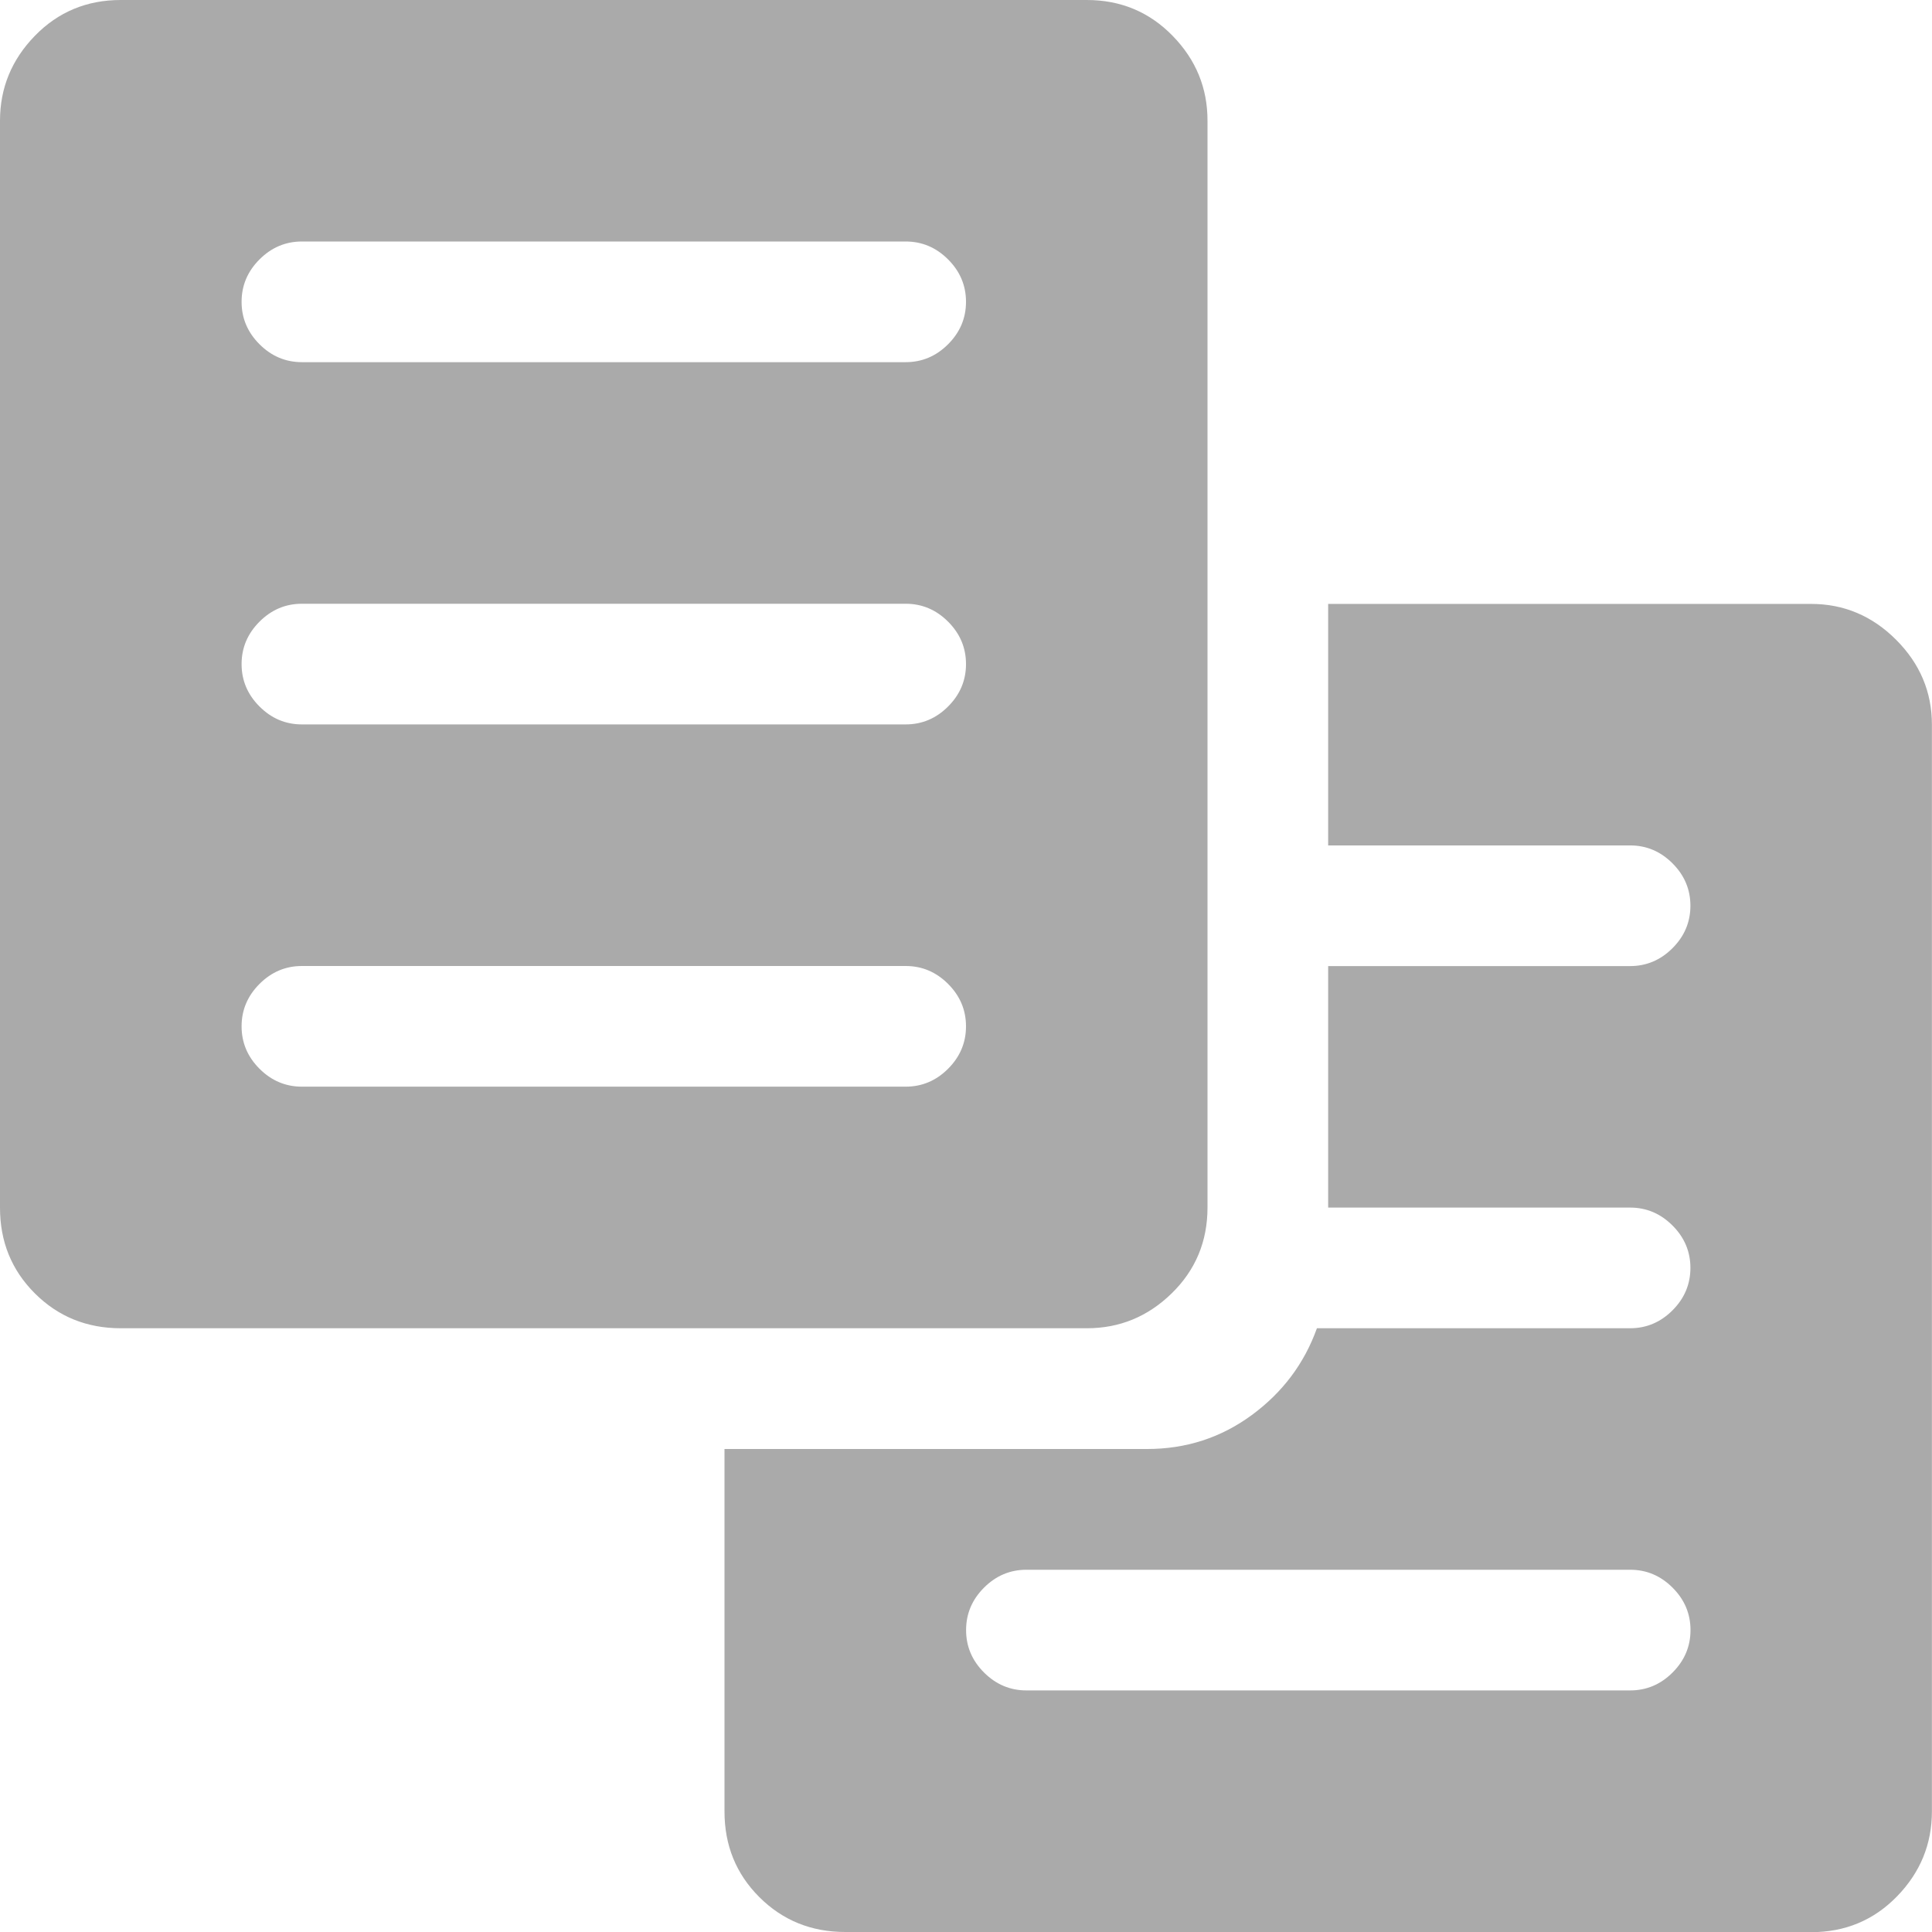<?xml version="1.0" encoding="utf-8"?>
<!-- Generated by IcoMoon.io -->
<!DOCTYPE svg PUBLIC "-//W3C//DTD SVG 1.1//EN" "http://www.w3.org/Graphics/SVG/1.1/DTD/svg11.dtd">
<svg version="1.1" xmlns="http://www.w3.org/2000/svg" xmlns:xlink="http://www.w3.org/1999/xlink" width="22" height="22" viewBox="0 0 22 22">
	<path d="M20.625 22h-11q-0.58 0-0.978-0.397t-0.397-0.978v-4.125h4.813q0.666 0 1.192-0.387t0.741-0.988h3.566q0.279 0 0.483-0.204t0.204-0.483-0.204-0.483-0.483-0.204h-3.438v-2.75h3.438q0.279 0 0.483-0.204t0.204-0.483-0.204-0.483-0.483-0.204h-3.438v-2.75h5.5q0.559 0 0.967 0.408t0.408 0.967v12.375q0 0.559-0.397 0.967t-0.978 0.408zM18.563 17.875h-6.875q-0.279 0-0.483 0.204t-0.204 0.483 0.204 0.483 0.483 0.204h6.875q0.279 0 0.483-0.204t0.204-0.483-0.204-0.483-0.483-0.204zM12.375 15.125h-11q-0.58 0-0.978-0.397t-0.397-0.978v-12.375q0-0.559 0.397-0.967t0.978-0.408h11q0.58 0 0.978 0.408t0.397 0.967v12.375q0 0.58-0.408 0.978t-0.967 0.397zM10.313 2.75h-6.875q-0.279 0-0.483 0.204t-0.204 0.483 0.204 0.483 0.483 0.204h6.875q0.279 0 0.483-0.204t0.204-0.483-0.204-0.483-0.483-0.204zM10.313 6.875h-6.875q-0.279 0-0.483 0.204t-0.204 0.483 0.204 0.483 0.483 0.204h6.875q0.279 0 0.483-0.204t0.204-0.483-0.204-0.483-0.483-0.204zM10.313 11h-6.875q-0.279 0-0.483 0.204t-0.204 0.483 0.204 0.483 0.483 0.204h6.875q0.279 0 0.483-0.204t0.204-0.483-0.204-0.483-0.483-0.204z" fill="#aaaaaa" />
</svg>
